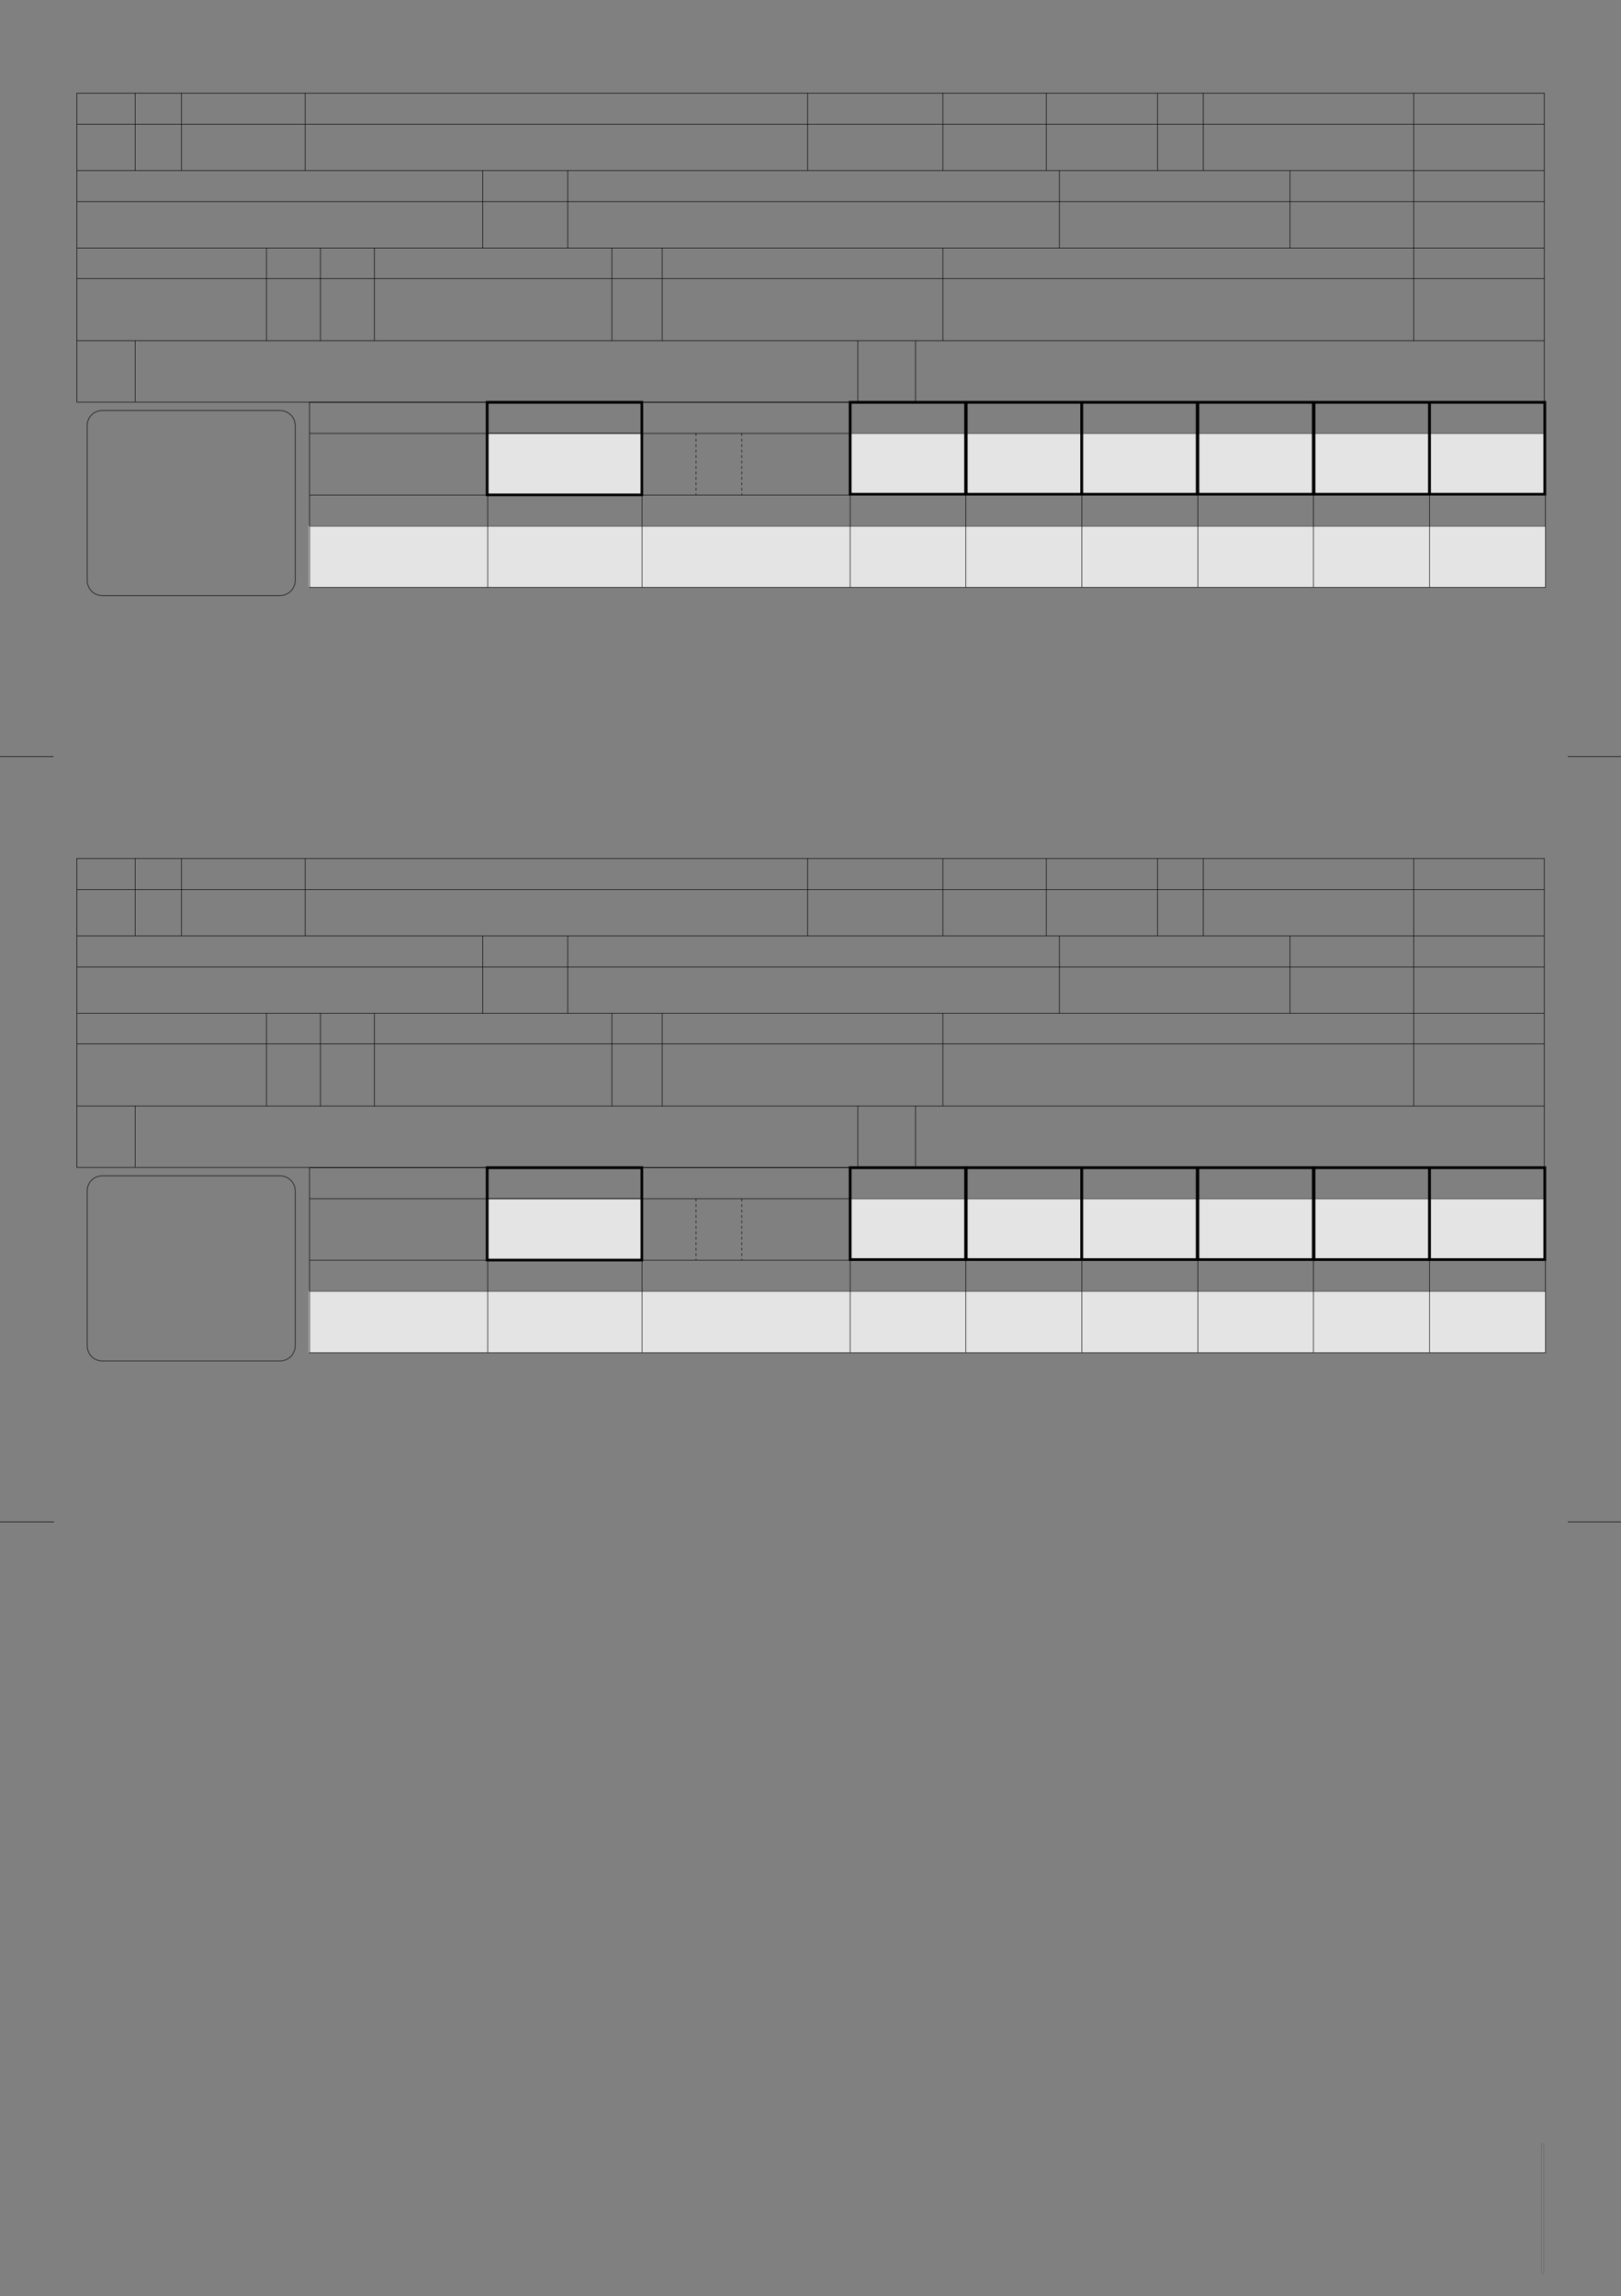 <svg xmlns="http://www.w3.org/2000/svg" xmlns:xlink="http://www.w3.org/1999/xlink" id="body_1" preserveAspectRatio="xMinYMin meet" viewBox="0 0 793 1123"><rect x="0" y="0" width="793" height="1123" fill="#808080" stroke="none"/><defs><clipPath id="1">
<path clip-rule="evenodd" d="M0 842L0 0L0 0L595 0L595 0L595 842L595 842L0 842z" /></clipPath><clipPath id="2"><path clip-rule="evenodd" d="M0.03 0.02L0.06 0.02L0.06 0.02L0.06 0.06L0.06 0.06L0.03 0.06z" /></clipPath><clipPath id="3"><path clip-rule="evenodd" d="M0.03 277.38L19.86 277.38L19.86 277.38L19.86 277.8L19.86 277.8L0.03 277.8z" /></clipPath><clipPath id="4"><path clip-rule="evenodd" d="M575.22 277.8L595.02 277.8L595.02 277.8L595.02 277.38L595.02 277.38L575.22 277.38z" /></clipPath><clipPath id="5"><path clip-rule="evenodd" d="M0.03 558.18L20.04 558.18L20.04 558.18L20.04 558.6L20.04 558.6L0.03 558.6z" /></clipPath><clipPath id="6"><path clip-rule="evenodd" d="M575.22 558.6L595.02 558.6L595.02 558.6L595.02 558.18L595.02 558.18L575.22 558.18z" /></clipPath></defs><g transform="matrix(1.333 0 0 1.333 0 0)"><g clip-path="url(#1)"><path transform="matrix(1 0 0 -1 0 842)" d="M235.56 683L178.8 683L178.8 683L178.8 660.44L178.8 660.44L235.56 660.44z" stroke="#000000" stroke-width="0.2" fill="#E4E4E4" fill-rule="evenodd" /><path transform="matrix(1 0 0 -1 0 842)" d="M566.94 648.98L113.4 648.98L113.4 648.98L113.4 626.66L113.4 626.66L566.94 626.66z" stroke="#FFFFFF" stroke-width="0.2" fill="#E4E4E4" fill-rule="evenodd" /><path transform="matrix(1 0 0 -1 0 842)" d="M567.18 694.4L113.58 694.4L113.58 694.4L113.58 626.48L113.58 626.48L567.18 626.48z" stroke="#000000" stroke-width="0.2" fill="none" /><path transform="matrix(1 0 0 -1 0 842)" d="M566.94 683L312 683L312 683L312 660.44L312 660.44L566.94 660.44z" stroke="#FFFFFF" stroke-width="0.2" fill="#E4E4E4" fill-rule="evenodd" /><path transform="matrix(1 0 0 -1 0 842)" d="M566.76 807.8L28.2 807.8L28.2 807.8L28.2 694.46L28.2 694.46L566.76 694.46z" stroke="#000000" stroke-width="0.2" fill="none" /><path transform="matrix(1 0 0 -1 0 842)" d="M566.82 796.4L28.2 796.4" stroke="#000000" stroke-width="0.2" fill="none" /><path transform="matrix(1 0 0 -1 0 842)" d="M566.82 779.42L28.2 779.42" stroke="#000000" stroke-width="0.2" fill="none" /><path transform="matrix(1 0 0 -1 0 842)" d="M566.82 768.02L28.2 768.02" stroke="#000000" stroke-width="0.2" fill="none" /><path transform="matrix(1 0 0 -1 0 842)" d="M566.82 750.98L28.2 750.98" stroke="#000000" stroke-width="0.2" fill="none" /><path transform="matrix(1 0 0 -1 0 842)" d="M566.82 739.82L28.2 739.82" stroke="#000000" stroke-width="0.2" fill="none" /><path transform="matrix(1 0 0 -1 0 842)" d="M566.82 717.02L28.2 717.02" stroke="#000000" stroke-width="0.2" fill="none" /><path transform="matrix(1 0 0 -1 0 842)" d="M108.36 685.82C 108.36 688.94 105.84 691.4 102.72 691.4L102.72 691.4L37.56 691.4C 34.44 691.4 31.98 688.94 31.98 685.82L31.98 685.82L31.98 629.12C 31.98 626 34.44 623.48 37.56 623.48L37.56 623.48L102.72 623.48C 105.84 623.48 108.36 626 108.36 629.12z" stroke="#000000" stroke-width="0.2" fill="none" /><path transform="matrix(1 0 0 -1 0 842)" d="M49.62 807.8L49.62 779.42" stroke="#000000" stroke-width="0.2" fill="none" /><path transform="matrix(1 0 0 -1 0 842)" d="M66.6 807.8L66.6 779.42" stroke="#000000" stroke-width="0.2" fill="none" /><path transform="matrix(1 0 0 -1 0 842)" d="M384 807.8L384 779.42" stroke="#000000" stroke-width="0.2" fill="none" /><path transform="matrix(1 0 0 -1 0 842)" d="M112.02 807.8L112.02 779.42" stroke="#000000" stroke-width="0.2" fill="none" /><path transform="matrix(1 0 0 -1 0 842)" d="M296.4 807.8L296.4 779.42" stroke="#000000" stroke-width="0.2" fill="none" /><path transform="matrix(1 0 0 -1 0 842)" d="M346.02 807.8L346.02 779.42" stroke="#000000" stroke-width="0.2" fill="none" /><path transform="matrix(1 0 0 -1 0 842)" d="M424.8 807.8L424.8 779.42" stroke="#000000" stroke-width="0.2" fill="none" /><path transform="matrix(1 0 0 -1 0 842)" d="M441.6 779.42L441.6 807.8" stroke="#000000" stroke-width="0.2" fill="none" /><path transform="matrix(1 0 0 -1 0 842)" d="M518.82 750.98L518.82 807.8" stroke="#000000" stroke-width="0.2" fill="none" /><path transform="matrix(1 0 0 -1 0 842)" d="M177.18 779.42L177.18 750.98" stroke="#000000" stroke-width="0.2" fill="none" /><path transform="matrix(1 0 0 -1 0 842)" d="M208.38 779.42L208.38 750.98" stroke="#000000" stroke-width="0.2" fill="none" /><path transform="matrix(1 0 0 -1 0 842)" d="M388.8 779.42L388.8 750.98" stroke="#000000" stroke-width="0.2" fill="none" /><path transform="matrix(1 0 0 -1 0 842)" d="M473.4 779.42L473.4 750.98" stroke="#000000" stroke-width="0.2" fill="none" /><path transform="matrix(1 0 0 -1 0 842)" d="M518.82 717.02L518.82 750.98" stroke="#000000" stroke-width="0.2" fill="none" /><path transform="matrix(1 0 0 -1 0 842)" d="M346.02 750.98L346.02 717.02" stroke="#000000" stroke-width="0.2" fill="none" /><path transform="matrix(1 0 0 -1 0 842)" d="M243 750.98L243 717.02" stroke="#000000" stroke-width="0.2" fill="none" /><path transform="matrix(1 0 0 -1 0 842)" d="M224.58 750.98L224.58 717.02" stroke="#000000" stroke-width="0.2" fill="none" /><path transform="matrix(1 0 0 -1 0 842)" d="M137.4 750.98L137.4 717.02" stroke="#000000" stroke-width="0.2" fill="none" /><path transform="matrix(1 0 0 -1 0 842)" d="M117.6 750.98L117.6 717.02" stroke="#000000" stroke-width="0.2" fill="none" /><path transform="matrix(1 0 0 -1 0 842)" d="M97.8 750.98L97.8 717.02" stroke="#000000" stroke-width="0.2" fill="none" /><path transform="matrix(1 0 0 -1 0 842)" d="M49.62 717.02L49.62 694.58" stroke="#000000" stroke-width="0.2" fill="none" /><path transform="matrix(1 0 0 -1 0 842)" d="M314.82 717.02L314.82 694.4" stroke="#000000" stroke-width="0.2" fill="none" /><path transform="matrix(1 0 0 -1 0 842)" d="M336 717.02L336 694.4" stroke="#000000" stroke-width="0.2" fill="none" /><path transform="matrix(1 0 0 -1 0 842)" d="M235.56 694.4L178.8 694.4L178.8 694.4L178.8 660.44L178.8 660.44L235.56 660.44zM396.96 694.4L354.6 694.4L354.6 694.4L354.6 660.68L354.6 660.68L396.96 660.68zM439.38 694.4L397.02 694.4L397.02 694.4L397.02 660.68L397.02 660.68L439.38 660.68zM481.98 694.4L439.62 694.4L439.62 694.4L439.62 660.68L439.62 660.68L481.98 660.68z" stroke="#000000" stroke-width="1" fill="none" /><path transform="matrix(1 0 0 -1 0 842)" d="M113.58 683L567.24 683" stroke="#000000" stroke-width="0.2" fill="none" /><path transform="matrix(1 0 0 -1 0 842)" d="M113.58 660.38L567 660.38" stroke="#000000" stroke-width="0.2" fill="none" /><path transform="matrix(1 0 0 -1 0 842)" d="M567.24 648.98L113.58 648.98" stroke="#000000" stroke-width="0.2" fill="none" /><path transform="matrix(1 0 0 -1 0 842)" d="M524.64 660.38L524.64 626.6" stroke="#000000" stroke-width="0.2" fill="none" /><path transform="matrix(1 0 0 -1 0 842)" d="M482.04 660.38L482.04 626.6" stroke="#000000" stroke-width="0.2" fill="none" /><path transform="matrix(1 0 0 -1 0 842)" d="M439.62 660.62L439.62 626.6" stroke="#000000" stroke-width="0.2" fill="none" /><path transform="matrix(1 0 0 -1 0 842)" d="M397.02 660.38L397.02 626.6" stroke="#000000" stroke-width="0.2" fill="none" /><path transform="matrix(1 0 0 -1 0 842)" d="M354.42 660.38L354.42 626.6" stroke="#000000" stroke-width="0.2" fill="none" /><path transform="matrix(1 0 0 -1 0 842)" d="M235.62 660.38L235.62 626.6" stroke="#000000" stroke-width="0.2" fill="none" /><path transform="matrix(1 0 0 -1 0 842)" d="M178.98 660.38L178.98 626.6" stroke="#000000" stroke-width="0.2" fill="none" /><path transform="matrix(1 0 0 -1 0 842)" d="M255.42 683L255.42 660.38M272.22 683L272.22 660.38" stroke="#000000" stroke-width="0.2" stroke-dasharray="1,1" fill="none" /><path transform="matrix(1 0 0 -1 0 842)" d="M354.36 694.4L312 694.4L312 694.4L312 660.68L312 660.68L354.36 660.68zM566.94 694.4L524.64 694.4L524.64 694.4L524.64 660.68L524.64 660.68L566.94 660.68zM524.58 694.4L482.22 694.4L482.22 694.4L482.22 660.68L482.22 660.68L524.58 660.68z" stroke="#000000" stroke-width="1" fill="none" />
<path transform="matrix(1 0 0 -1 0 842)" d="M312 660.62L312 626.6" stroke="#000000" stroke-width="0.2" fill="none" /><g transform="matrix(0.351 0 0 0.351 18.78 234)">
<g transform="matrix(1 0 0 1 0 0)">

</g>
</g>

<g clip-path="url(#2)"><path transform="matrix(1 0 0 -1 0 842)" d="M0.03 841.94L0.06 841.94L0.06 841.98L0.03 841.98z" stroke="none" fill="#FFFFFF" fill-rule="nonzero" /></g><path transform="matrix(1 0 0 -1 0 842)" d="M235.56 402.2L178.8 402.2L178.8 402.2L178.8 379.7L178.8 379.7L235.56 379.7z" stroke="#000000" stroke-width="0.2" fill="#E4E4E4" fill-rule="evenodd" /><path transform="matrix(1 0 0 -1 0 842)" d="M566.94 368.24L113.4 368.24L113.4 368.24L113.4 345.86L113.4 345.86L566.94 345.86z" stroke="#FFFFFF" stroke-width="0.2" fill="#E4E4E4" fill-rule="evenodd" /><path transform="matrix(1 0 0 -1 0 842)" d="M567.18 413.6L113.58 413.6L113.58 413.6L113.58 345.68L113.58 345.68L567.18 345.68z" stroke="#000000" stroke-width="0.2" fill="none" /><path transform="matrix(1 0 0 -1 0 842)" d="M566.94 402.2L312 402.2L312 402.2L312 379.7L312 379.7L566.94 379.7z" stroke="#FFFFFF" stroke-width="0.2" fill="#E4E4E4" fill-rule="evenodd" /><path transform="matrix(1 0 0 -1 0 842)" d="M566.76 527L28.2 527L28.2 527L28.2 413.66L28.2 413.66L566.76 413.66z" stroke="#000000" stroke-width="0.2" fill="none" />
<path transform="matrix(1 0 0 -1 0 842)" d="M566.82 515.6L28.2 515.6" stroke="#000000" stroke-width="0.2" fill="none" /><path transform="matrix(1 0 0 -1 0 842)" d="M566.82 498.62L28.2 498.62" stroke="#000000" stroke-width="0.2" fill="none" /><path transform="matrix(1 0 0 -1 0 842)" d="M566.82 487.22L28.2 487.22" stroke="#000000" stroke-width="0.2" fill="none" /><path transform="matrix(1 0 0 -1 0 842)" d="M566.82 470.24L28.2 470.24" stroke="#000000" stroke-width="0.2" fill="none" /><path transform="matrix(1 0 0 -1 0 842)" d="M566.82 459.02L28.2 459.02" stroke="#000000" stroke-width="0.2" fill="none" /><path transform="matrix(1 0 0 -1 0 842)" d="M566.82 436.22L28.2 436.22" stroke="#000000" stroke-width="0.2" fill="none" /><path transform="matrix(1 0 0 -1 0 842)" d="M108.36 405.02C 108.36 408.14 105.84 410.6 102.72 410.6L102.72 410.6L37.56 410.6C 34.44 410.6 31.98 408.14 31.98 405.02L31.98 405.02L31.98 348.32C 31.98 345.2 34.44 342.68 37.56 342.68L37.56 342.68L102.72 342.68C 105.84 342.68 108.36 345.2 108.36 348.32z" stroke="#000000" stroke-width="0.2" fill="none" /><path transform="matrix(1 0 0 -1 0 842)" d="M49.62 527L49.62 498.62" stroke="#000000" stroke-width="0.2" fill="none" /><path transform="matrix(1 0 0 -1 0 842)" d="M66.6 527L66.6 498.62" stroke="#000000" stroke-width="0.2" fill="none" /><path transform="matrix(1 0 0 -1 0 842)" d="M384 527L384 498.62" stroke="#000000" stroke-width="0.2" fill="none" /><path transform="matrix(1 0 0 -1 0 842)" d="M112.02 527L112.02 498.62" stroke="#000000" stroke-width="0.2" fill="none" /><path transform="matrix(1 0 0 -1 0 842)" d="M296.4 527L296.4 498.62" stroke="#000000" stroke-width="0.2" fill="none" /><path transform="matrix(1 0 0 -1 0 842)" d="M346.02 527L346.02 498.62" stroke="#000000" stroke-width="0.2" fill="none" /><path transform="matrix(1 0 0 -1 0 842)" d="M424.8 527L424.8 498.62" stroke="#000000" stroke-width="0.2" fill="none" /><path transform="matrix(1 0 0 -1 0 842)" d="M441.6 498.62L441.6 527" stroke="#000000" stroke-width="0.2" fill="none" /><path transform="matrix(1 0 0 -1 0 842)" d="M518.82 470.24L518.82 527" stroke="#000000" stroke-width="0.2" fill="none" /><path transform="matrix(1 0 0 -1 0 842)" d="M177.18 498.62L177.18 470.24" stroke="#000000" stroke-width="0.2" fill="none" /><path transform="matrix(1 0 0 -1 0 842)" d="M208.38 498.62L208.38 470.24" stroke="#000000" stroke-width="0.2" fill="none" /><path transform="matrix(1 0 0 -1 0 842)" d="M388.8 498.62L388.8 470.24" stroke="#000000" stroke-width="0.2" fill="none" /><path transform="matrix(1 0 0 -1 0 842)" d="M473.4 498.62L473.4 470.24" stroke="#000000" stroke-width="0.2" fill="none" /><path transform="matrix(1 0 0 -1 0 842)" d="M518.82 436.22L518.82 470.24" stroke="#000000" stroke-width="0.2" fill="none" />
<path transform="matrix(1 0 0 -1 0 842)" d="M346.02 470.24L346.02 436.22" stroke="#000000" stroke-width="0.2" fill="none" /><path transform="matrix(1 0 0 -1 0 842)" d="M243 470.24L243 436.22" stroke="#000000" stroke-width="0.2" fill="none" />
<path transform="matrix(1 0 0 -1 0 842)" d="M224.58 470.24L224.58 436.22" stroke="#000000" stroke-width="0.2" fill="none" /><path transform="matrix(1 0 0 -1 0 842)" d="M137.4 470.24L137.4 436.22" stroke="#000000" stroke-width="0.2" fill="none" /><path transform="matrix(1 0 0 -1 0 842)" d="M117.6 470.24L117.6 436.22" stroke="#000000" stroke-width="0.2" fill="none" /><path transform="matrix(1 0 0 -1 0 842)" d="M97.8 470.24L97.8 436.22" stroke="#000000" stroke-width="0.2" fill="none" /><path transform="matrix(1 0 0 -1 0 842)" d="M49.62 436.22L49.62 413.84" stroke="#000000" stroke-width="0.2" fill="none" />
<path transform="matrix(1 0 0 -1 0 842)" d="M314.82 436.22L314.82 413.6" stroke="#000000" stroke-width="0.2" fill="none" /><path transform="matrix(1 0 0 -1 0 842)" d="M336 436.22L336 413.6" stroke="#000000" stroke-width="0.2" fill="none" /><path transform="matrix(1 0 0 -1 0 842)" d="M235.56 413.6L178.8 413.6L178.8 413.6L178.8 379.7L178.8 379.7L235.56 379.7zM396.96 413.6L354.6 413.6L354.6 413.6L354.6 379.88L354.6 379.88L396.96 379.88zM439.38 413.6L397.02 413.6L397.02 413.6L397.02 379.88L397.02 379.88L439.38 379.88zM481.98 413.6L439.62 413.6L439.62 413.6L439.62 379.88L439.62 379.88L481.98 379.88z" stroke="#000000" stroke-width="1" fill="none" /><path transform="matrix(1 0 0 -1 0 842)" d="M113.58 402.2L567.24 402.2" stroke="#000000" stroke-width="0.2" fill="none" /><path transform="matrix(1 0 0 -1 0 842)" d="M113.58 379.64L567 379.64" stroke="#000000" stroke-width="0.2" fill="none" /><path transform="matrix(1 0 0 -1 0 842)" d="M567.24 368.24L113.58 368.24" stroke="#000000" stroke-width="0.2" fill="none" /><path transform="matrix(1 0 0 -1 0 842)" d="M524.64 379.64L524.64 345.8" stroke="#000000" stroke-width="0.2" fill="none" /><path transform="matrix(1 0 0 -1 0 842)" d="M482.04 379.64L482.04 345.8" stroke="#000000" stroke-width="0.2" fill="none" /><path transform="matrix(1 0 0 -1 0 842)" d="M439.62 379.82L439.62 345.8" stroke="#000000" stroke-width="0.2" fill="none" /><path transform="matrix(1 0 0 -1 0 842)" d="M397.02 379.64L397.02 345.8" stroke="#000000" stroke-width="0.2" fill="none" />
<path transform="matrix(1 0 0 -1 0 842)" d="M354.42 379.64L354.42 345.8" stroke="#000000" stroke-width="0.2" fill="none" /><path transform="matrix(1 0 0 -1 0 842)" d="M235.62 379.64L235.62 345.8" stroke="#000000" stroke-width="0.2" fill="none" /><path transform="matrix(1 0 0 -1 0 842)" d="M178.98 379.64L178.98 345.8" stroke="#000000" stroke-width="0.2" fill="none" /><path transform="matrix(1 0 0 -1 0 842)" d="M255.42 402.2L255.42 379.64M272.22 402.2L272.22 379.64" stroke="#000000" stroke-width="0.2" stroke-dasharray="1,1" fill="none" /><path transform="matrix(1 0 0 -1 0 842)" d="M354.36 413.6L312 413.6L312 413.6L312 379.88L312 379.88L354.36 379.88zM566.94 413.6L524.64 413.6L524.64 413.6L524.64 379.88L524.64 379.88L566.94 379.88zM524.58 413.6L482.22 413.6L482.22 413.6L482.22 379.88L482.22 379.88L524.58 379.88z" stroke="#000000" stroke-width="1" fill="none" /><path transform="matrix(1 0 0 -1 0 842)" d="M312 379.82L312 345.8" stroke="#000000" stroke-width="0.2" fill="none" /><g transform="matrix(0.351 0 0 0.351 18.78 514.8)">
<g transform="matrix(1 0 0 1 0 0)">
</g></g>


<g transform="matrix(0.351 0 0 0.351 18.78 795.54)">
<g transform="matrix(1 0 0 1 0 0)">
</g></g>



<path transform="matrix(1 0 0 -1 0 842)" d="M566.58 55.46L565.74 55.46L565.74 55.46L565.74 7.88L565.74 7.88L566.58 7.88z" stroke="#353535" stroke-width="0.06" fill="none" />

<g clip-path="url(#3)"><path transform="matrix(1 0 0 -1 0 842)" d="M0 564.44L19.62 564.44" stroke="#000000" stroke-width="0.2" fill="none" /></g><g clip-path="url(#4)"><path transform="matrix(1 0 0 -1 0 842)" d="M575.4 564.44L595.2 564.44" stroke="#000000" stroke-width="0.2" fill="none" /></g><g clip-path="url(#5)"><path transform="matrix(1 0 0 -1 0 842)" d="M0 283.64L19.8 283.64" stroke="#000000" stroke-width="0.2" fill="none" /></g><g clip-path="url(#6)"><path transform="matrix(1 0 0 -1 0 842)" d="M575.4 283.64L595.2 283.64" stroke="#000000" stroke-width="0.2" fill="none" /></g></g></g></svg>